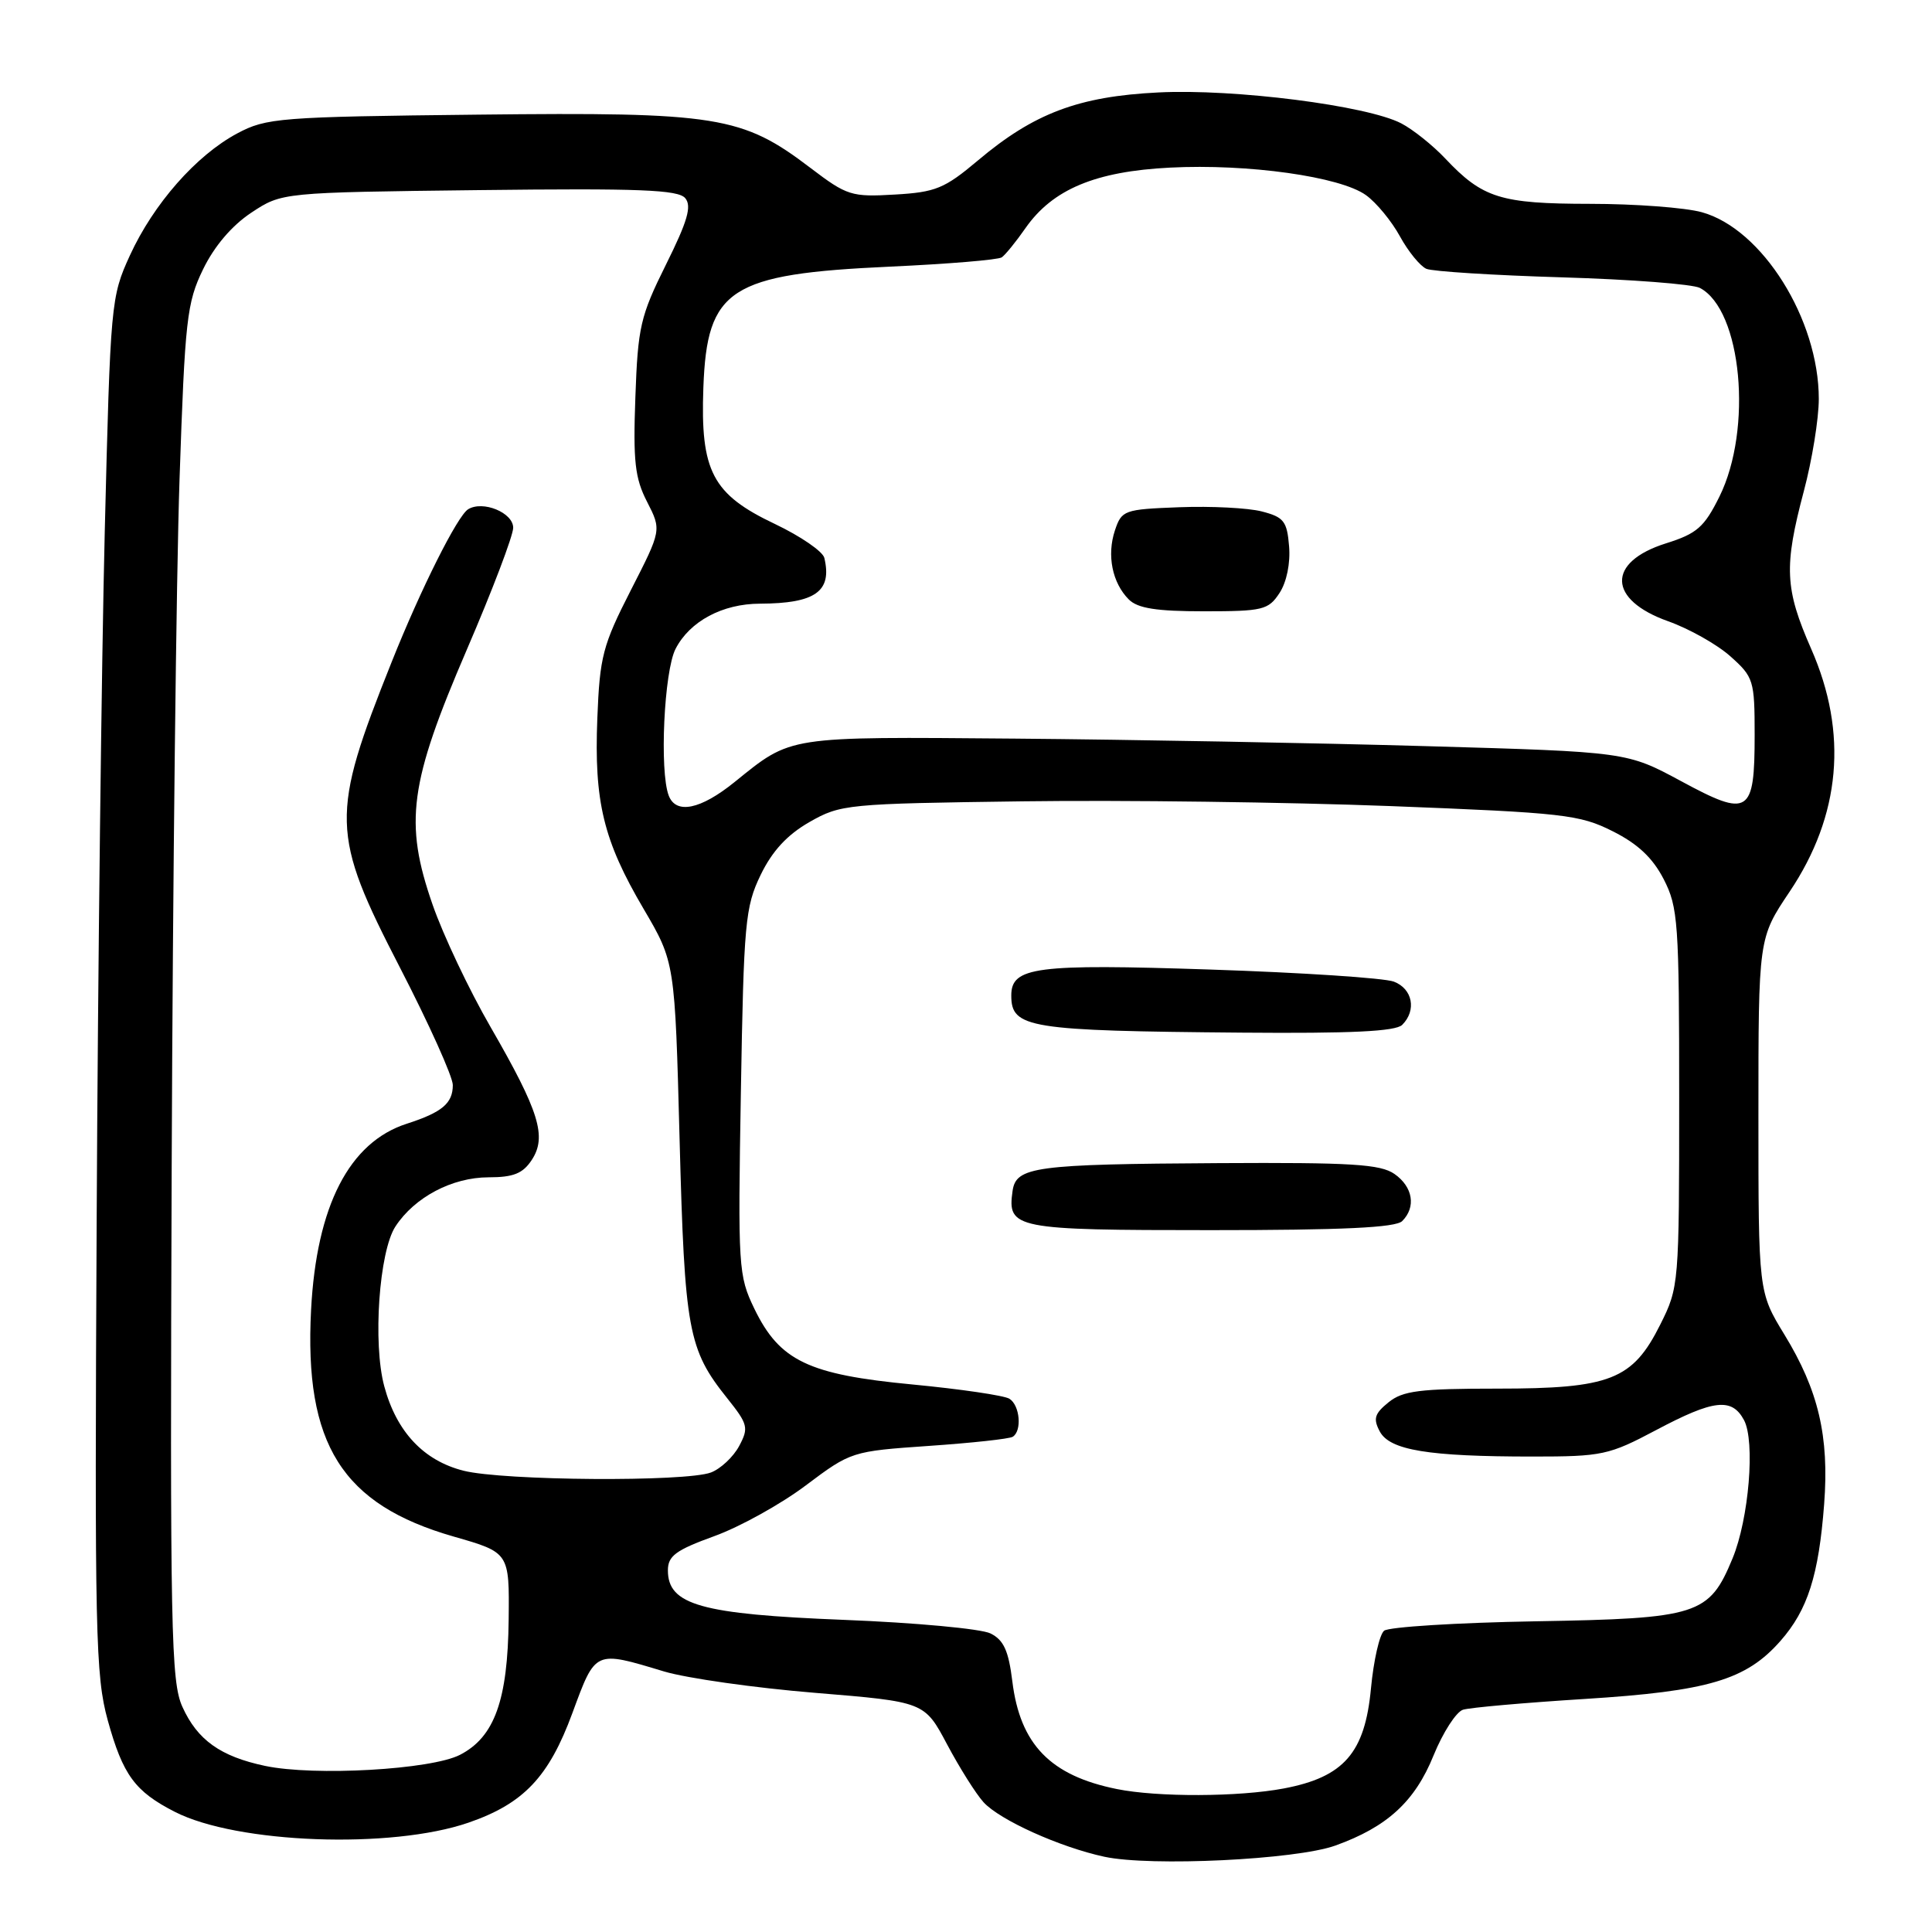 <?xml version="1.0" encoding="UTF-8" standalone="no"?>
<!DOCTYPE svg PUBLIC "-//W3C//DTD SVG 1.1//EN" "http://www.w3.org/Graphics/SVG/1.1/DTD/svg11.dtd" >
<svg xmlns="http://www.w3.org/2000/svg" xmlns:xlink="http://www.w3.org/1999/xlink" version="1.1" viewBox="0 0 256 256">
 <g >
 <path fill="currentColor"
d=" M 176.93 244.55 C 183.81 242.08 187.48 238.72 189.96 232.59 C 191.20 229.55 192.95 226.84 193.85 226.55 C 194.76 226.26 202.03 225.62 210.00 225.12 C 226.39 224.09 231.38 222.60 235.93 217.42 C 239.53 213.32 240.99 208.76 241.71 199.29 C 242.39 190.34 240.96 184.23 236.45 176.85 C 233.00 171.20 233.00 171.20 233.00 147.76 C 233.00 124.31 233.00 124.31 237.13 118.16 C 243.91 108.06 244.89 97.13 240.00 86.00 C 236.49 78.01 236.36 75.10 239.02 65.07 C 240.11 60.98 241.00 55.48 241.00 52.86 C 241.00 42.31 233.50 30.33 225.50 28.12 C 223.30 27.51 216.64 27.01 210.70 27.01 C 198.83 27.00 196.46 26.26 191.50 21.00 C 189.85 19.25 187.23 17.16 185.68 16.35 C 181.16 13.99 163.53 11.74 153.49 12.25 C 142.91 12.77 136.99 15.01 129.57 21.27 C 125.16 24.98 123.98 25.47 118.57 25.78 C 112.82 26.12 112.23 25.93 107.39 22.25 C 98.33 15.36 95.10 14.84 63.36 15.19 C 36.97 15.48 35.29 15.62 31.43 17.68 C 25.99 20.59 20.34 27.02 17.21 33.85 C 14.70 39.33 14.63 40.10 13.88 70.47 C 13.46 87.54 12.97 128.50 12.81 161.50 C 12.53 216.55 12.65 222.03 14.28 227.96 C 16.29 235.21 17.88 237.38 23.17 240.08 C 31.41 244.29 51.86 245.04 62.08 241.51 C 69.38 238.99 72.72 235.47 75.84 227.00 C 78.94 218.60 78.75 218.69 88.00 221.48 C 91.03 222.38 100.03 223.66 108.00 224.31 C 122.50 225.50 122.50 225.50 125.50 231.15 C 127.15 234.25 129.32 237.70 130.32 238.80 C 132.46 241.16 140.44 244.76 146.34 246.03 C 152.50 247.35 171.72 246.42 176.93 244.55 Z  M 148.00 237.06 C 139.19 235.29 135.17 231.15 134.14 222.79 C 133.64 218.73 133.00 217.31 131.25 216.44 C 130.01 215.82 121.26 215.01 111.81 214.64 C 92.88 213.89 88.50 212.66 88.50 208.08 C 88.50 206.17 89.54 205.40 94.64 203.55 C 98.02 202.33 103.49 199.30 106.79 196.81 C 112.76 192.33 112.87 192.30 123.09 191.59 C 128.75 191.20 133.75 190.66 134.19 190.38 C 135.44 189.61 135.15 186.21 133.75 185.34 C 133.06 184.91 127.28 184.06 120.90 183.45 C 107.09 182.14 103.30 180.32 99.95 173.40 C 97.84 169.03 97.77 167.97 98.17 144.68 C 98.55 122.25 98.74 120.17 100.79 115.93 C 102.32 112.77 104.30 110.62 107.25 108.93 C 111.38 106.57 112.20 106.49 135.50 106.18 C 148.70 106.00 170.63 106.29 184.24 106.81 C 207.20 107.70 209.31 107.94 213.68 110.14 C 217.02 111.81 218.99 113.67 220.45 116.50 C 222.36 120.22 222.50 122.25 222.50 145.50 C 222.50 170.17 222.47 170.57 220.00 175.50 C 216.33 182.84 213.39 184.00 198.36 184.00 C 188.12 184.00 185.87 184.28 183.98 185.82 C 182.13 187.32 181.93 187.99 182.83 189.68 C 184.16 192.16 189.25 193.00 203.06 193.00 C 212.31 193.00 213.19 192.81 219.43 189.50 C 227.08 185.44 229.48 185.17 231.09 188.17 C 232.59 190.98 231.74 201.26 229.57 206.50 C 226.47 214.00 225.03 214.46 203.50 214.83 C 193.06 215.01 184.01 215.58 183.40 216.08 C 182.79 216.59 182.01 220.02 181.66 223.72 C 180.86 232.27 178.08 235.47 170.11 236.98 C 164.14 238.11 153.39 238.15 148.00 237.06 Z  M 185.80 161.80 C 187.66 159.94 187.22 157.27 184.78 155.56 C 182.92 154.26 179.08 154.02 161.53 154.12 C 137.09 154.26 134.63 154.59 134.17 157.81 C 133.46 162.81 134.41 163.00 160.42 163.00 C 177.89 163.00 184.93 162.67 185.80 161.80 Z  M 185.80 135.80 C 187.73 133.87 187.18 131.02 184.69 130.07 C 183.42 129.59 172.48 128.87 160.37 128.47 C 137.22 127.70 134.00 128.12 134.00 131.91 C 134.00 136.23 136.25 136.59 164.55 136.83 C 179.01 136.95 184.93 136.67 185.80 135.80 Z  M 35.12 233.99 C 29.21 232.74 26.16 230.56 24.17 226.17 C 22.66 222.84 22.52 216.17 22.75 154.50 C 22.89 117.10 23.36 76.15 23.79 63.50 C 24.51 42.32 24.75 40.12 26.91 35.68 C 28.39 32.63 30.72 29.89 33.30 28.18 C 37.35 25.50 37.35 25.50 63.50 25.19 C 84.76 24.94 89.87 25.14 90.80 26.26 C 91.68 27.32 91.11 29.30 88.24 35.07 C 84.85 41.89 84.52 43.33 84.19 52.63 C 83.88 61.12 84.13 63.36 85.74 66.49 C 87.66 70.24 87.66 70.24 83.58 78.22 C 79.86 85.50 79.47 87.01 79.15 95.17 C 78.71 106.25 79.95 111.37 85.28 120.43 C 89.43 127.50 89.43 127.50 90.05 151.00 C 90.72 176.29 91.18 178.79 96.34 185.25 C 99.12 188.73 99.23 189.19 97.94 191.61 C 97.17 193.05 95.49 194.62 94.21 195.11 C 90.86 196.38 66.72 196.21 61.43 194.88 C 56.14 193.55 52.54 189.72 50.92 183.70 C 49.38 178.02 50.23 165.82 52.40 162.51 C 54.94 158.63 59.91 156.01 64.73 156.00 C 68.03 156.00 69.28 155.50 70.46 153.70 C 72.49 150.61 71.46 147.28 65.01 136.10 C 62.18 131.21 58.72 123.91 57.32 119.87 C 53.53 108.98 54.23 103.80 61.87 86.05 C 65.24 78.23 68.00 70.97 68.00 69.93 C 68.00 67.93 63.98 66.28 62.03 67.48 C 60.61 68.36 55.77 78.01 51.90 87.71 C 43.76 108.09 43.82 110.43 53.00 128.22 C 56.85 135.68 60.00 142.68 60.00 143.77 C 60.00 146.20 58.58 147.39 53.90 148.90 C 46.28 151.35 41.94 159.78 41.22 173.55 C 40.29 191.38 45.31 199.36 60.14 203.61 C 67.50 205.72 67.50 205.72 67.40 214.61 C 67.28 225.28 65.53 230.16 60.96 232.52 C 57.15 234.49 41.66 235.37 35.12 233.99 Z  M 88.61 105.42 C 87.37 102.19 87.99 88.92 89.52 85.97 C 91.40 82.32 95.73 80.00 100.70 79.99 C 108.04 79.96 110.28 78.37 109.23 73.93 C 109.03 73.07 106.08 71.05 102.68 69.43 C 94.39 65.50 92.79 62.45 93.20 51.35 C 93.68 38.24 96.68 36.30 117.95 35.33 C 125.61 34.98 132.26 34.43 132.74 34.10 C 133.21 33.77 134.63 32.03 135.88 30.23 C 139.48 25.08 145.14 22.71 155.03 22.21 C 165.37 21.68 177.60 23.40 181.00 25.86 C 182.38 26.85 184.40 29.31 185.50 31.32 C 186.60 33.33 188.18 35.26 189.00 35.62 C 189.82 35.97 197.93 36.48 207.00 36.75 C 216.07 37.02 224.28 37.65 225.24 38.15 C 230.80 41.06 232.27 56.85 227.83 65.81 C 225.82 69.86 224.85 70.71 220.74 72.00 C 212.87 74.48 213.02 79.47 221.04 82.32 C 223.82 83.31 227.54 85.40 229.30 86.98 C 232.36 89.71 232.50 90.16 232.50 97.37 C 232.50 107.89 231.75 108.37 222.78 103.52 C 215.57 99.63 215.57 99.63 189.03 98.87 C 174.44 98.45 149.90 98.00 134.50 97.87 C 104.03 97.62 104.95 97.48 97.33 103.63 C 92.83 107.27 89.57 107.94 88.61 105.42 Z  M 169.54 78.58 C 170.49 77.13 171.00 74.63 170.81 72.38 C 170.54 69.06 170.11 68.52 167.20 67.77 C 165.39 67.30 160.47 67.05 156.28 67.21 C 148.93 67.49 148.63 67.60 147.73 70.29 C 146.64 73.58 147.38 77.23 149.57 79.43 C 150.75 80.61 153.24 81.00 159.55 81.00 C 167.34 81.00 168.07 80.82 169.54 78.58 Z "/>
</g>
</svg>